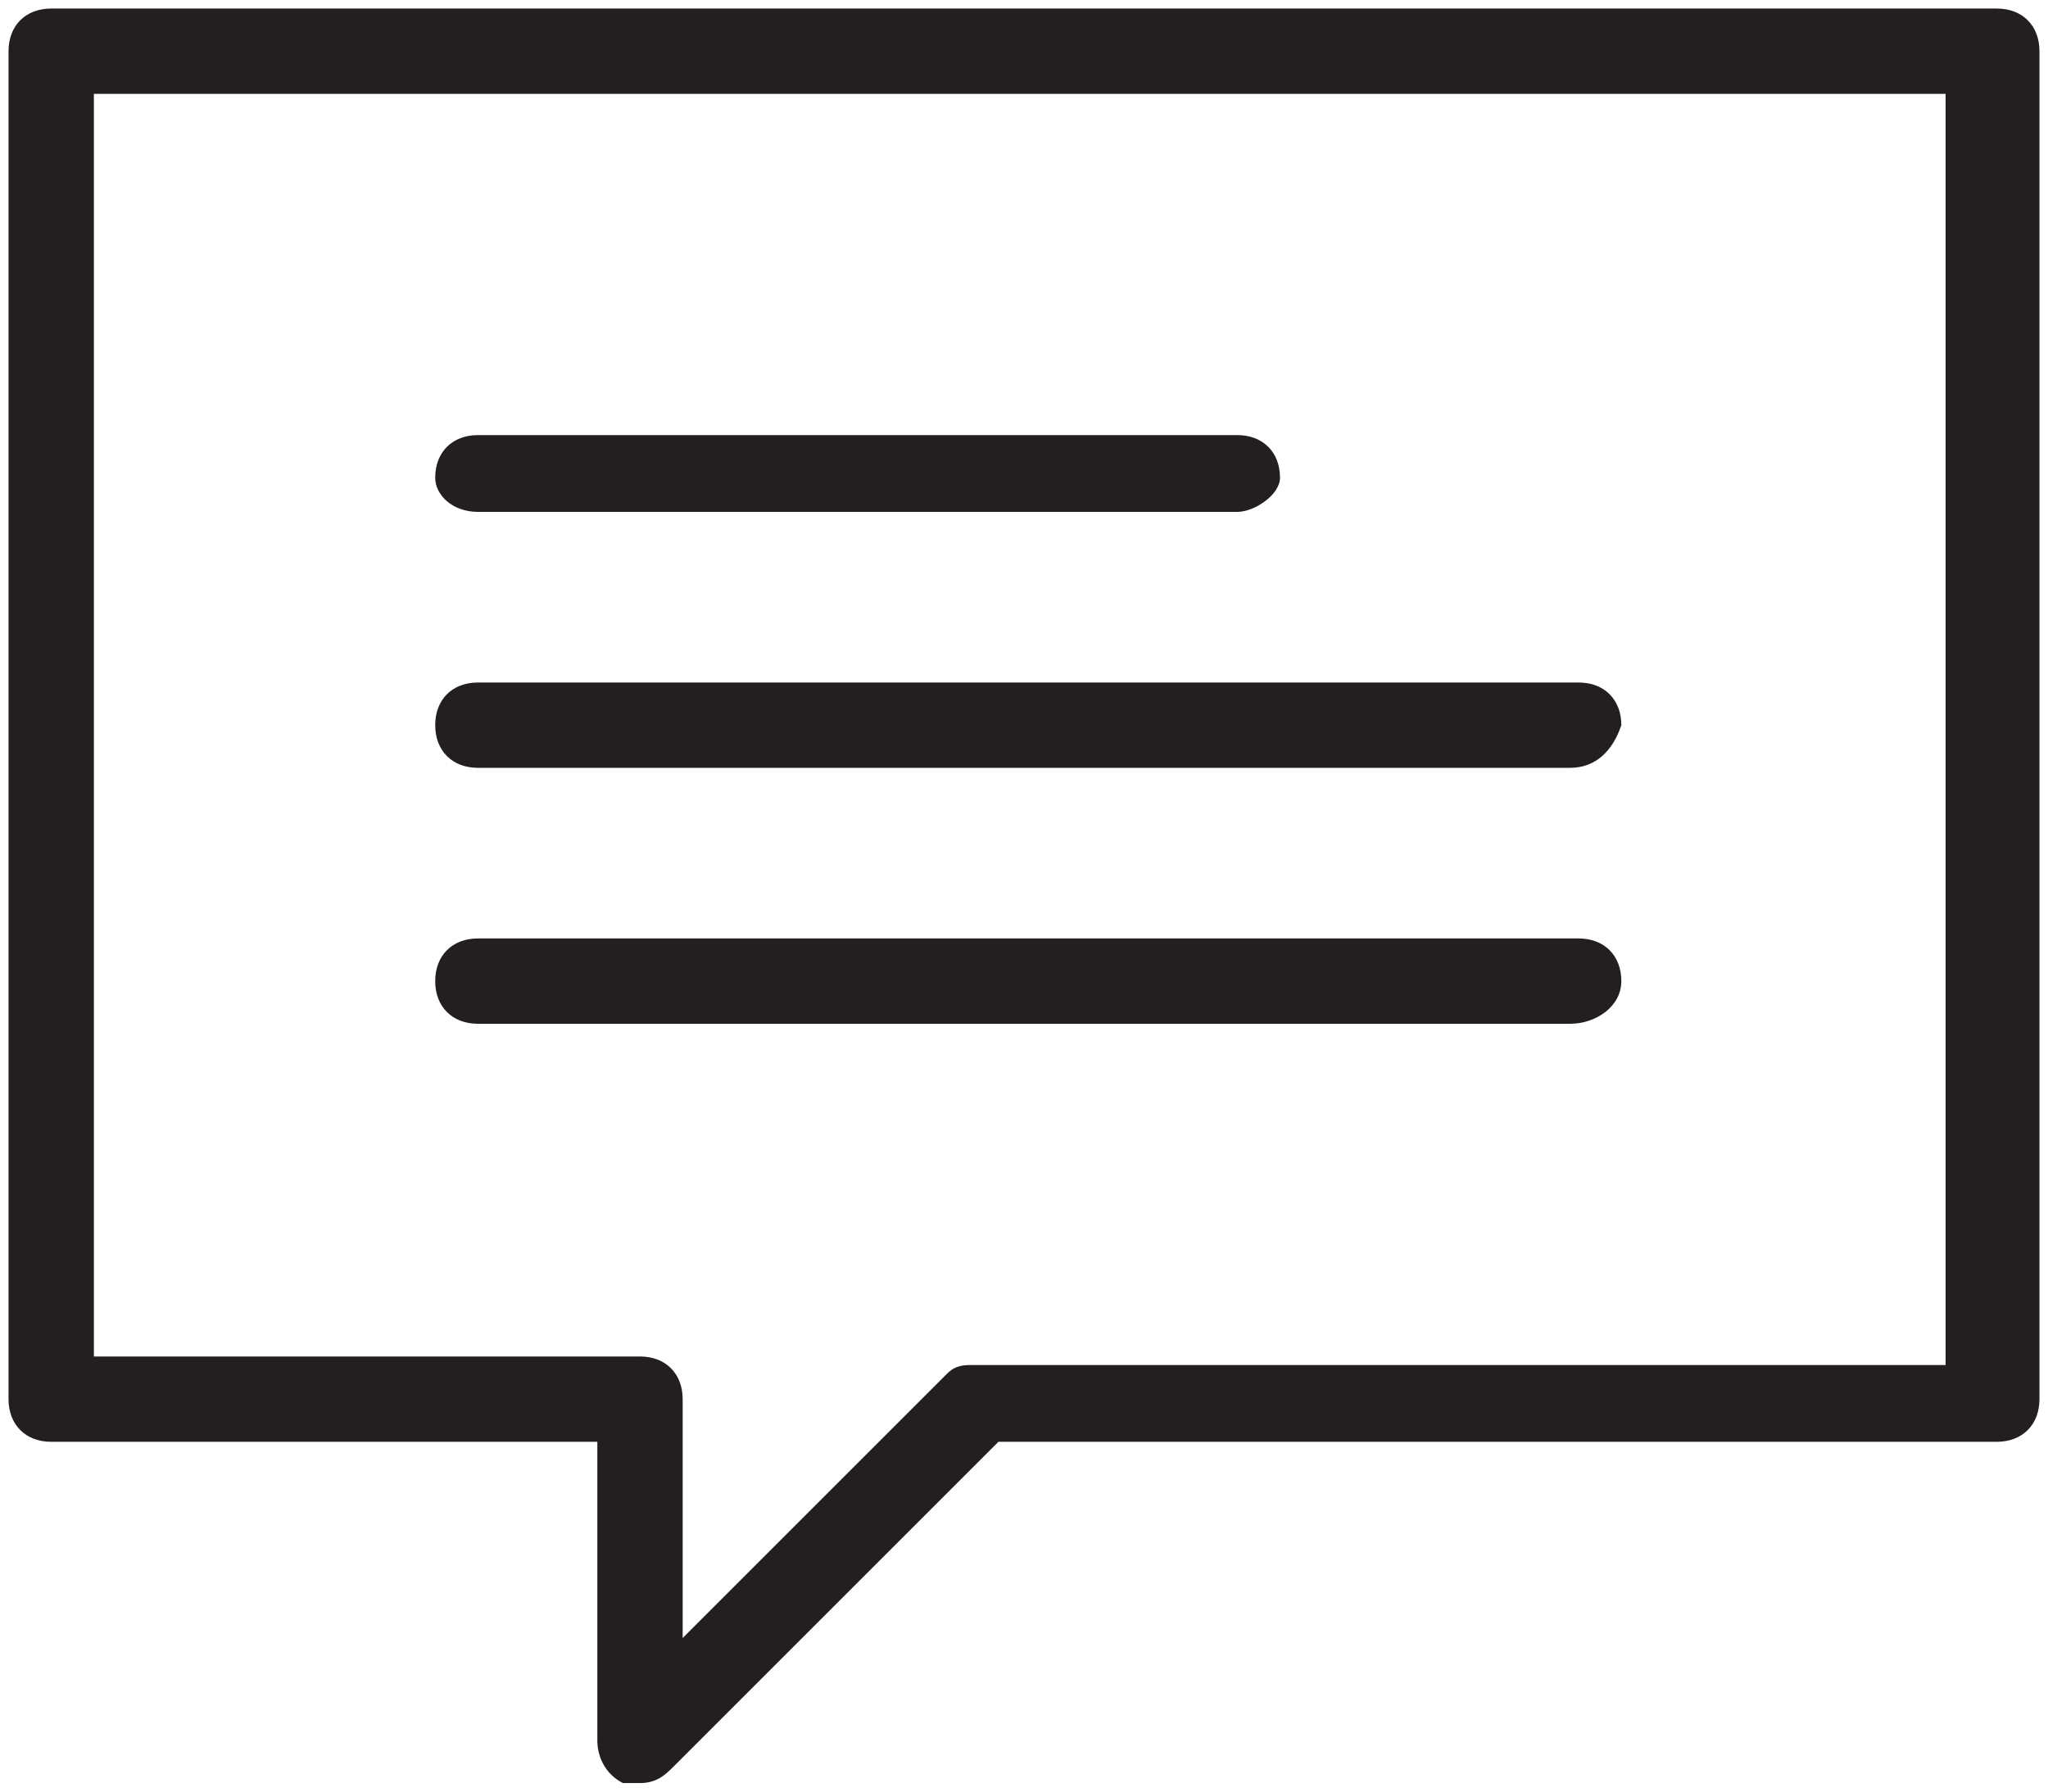 <?xml version="1.0" encoding="utf-8"?>
<!-- Generator: Adobe Illustrator 19.1.0, SVG Export Plug-In . SVG Version: 6.00 Build 0)  -->
<svg version="1.1" id="icons" xmlns="http://www.w3.org/2000/svg" xmlns:xlink="http://www.w3.org/1999/xlink" x="0px" y="0px"
	 viewBox="0 0 24 21" style="enable-background:new 0 0 24 21;" xml:space="preserve">
<style type="text/css">
	.st0{fill:#231F20;}
</style>
<g>
	<g>
		<path class="st0" d="M7.5,20.9c-0.1,0-0.1,0-0.2,0c-0.2-0.1-0.3-0.3-0.3-0.5v-3.5H0.6c-0.3,0-0.5-0.2-0.5-0.5V0.6
			c0-0.3,0.2-0.5,0.5-0.5h22.8c0.3,0,0.5,0.2,0.5,0.5v15.8c0,0.3-0.2,0.5-0.5,0.5H11.7l-3.8,3.8C7.8,20.8,7.7,20.9,7.5,20.9z
			 M1.1,15.9h6.4c0.3,0,0.5,0.2,0.5,0.5v2.8l3.1-3.1c0.1-0.1,0.2-0.1,0.3-0.1h11.4V1.1H1.1V15.9z"/>
	</g>
	<g>
		<path class="st0" d="M14.5,6H5.6C5.3,6,5.1,5.8,5.1,5.6c0-0.3,0.2-0.5,0.5-0.5h8.9c0.3,0,0.5,0.2,0.5,0.5C15,5.8,14.7,6,14.5,6z"
			/>
	</g>
	<g>
		<path class="st0" d="M18.4,9H5.6C5.3,9,5.1,8.8,5.1,8.5C5.1,8.2,5.3,8,5.6,8h12.9c0.3,0,0.5,0.2,0.5,0.5C18.9,8.8,18.7,9,18.4,9z"
			/>
	</g>
	<g>
		<path class="st0" d="M18.4,12H5.6c-0.3,0-0.5-0.2-0.5-0.5S5.3,11,5.6,11h12.9c0.3,0,0.5,0.2,0.5,0.5S18.7,12,18.4,12z"/>
	</g>
</g>
</svg>
